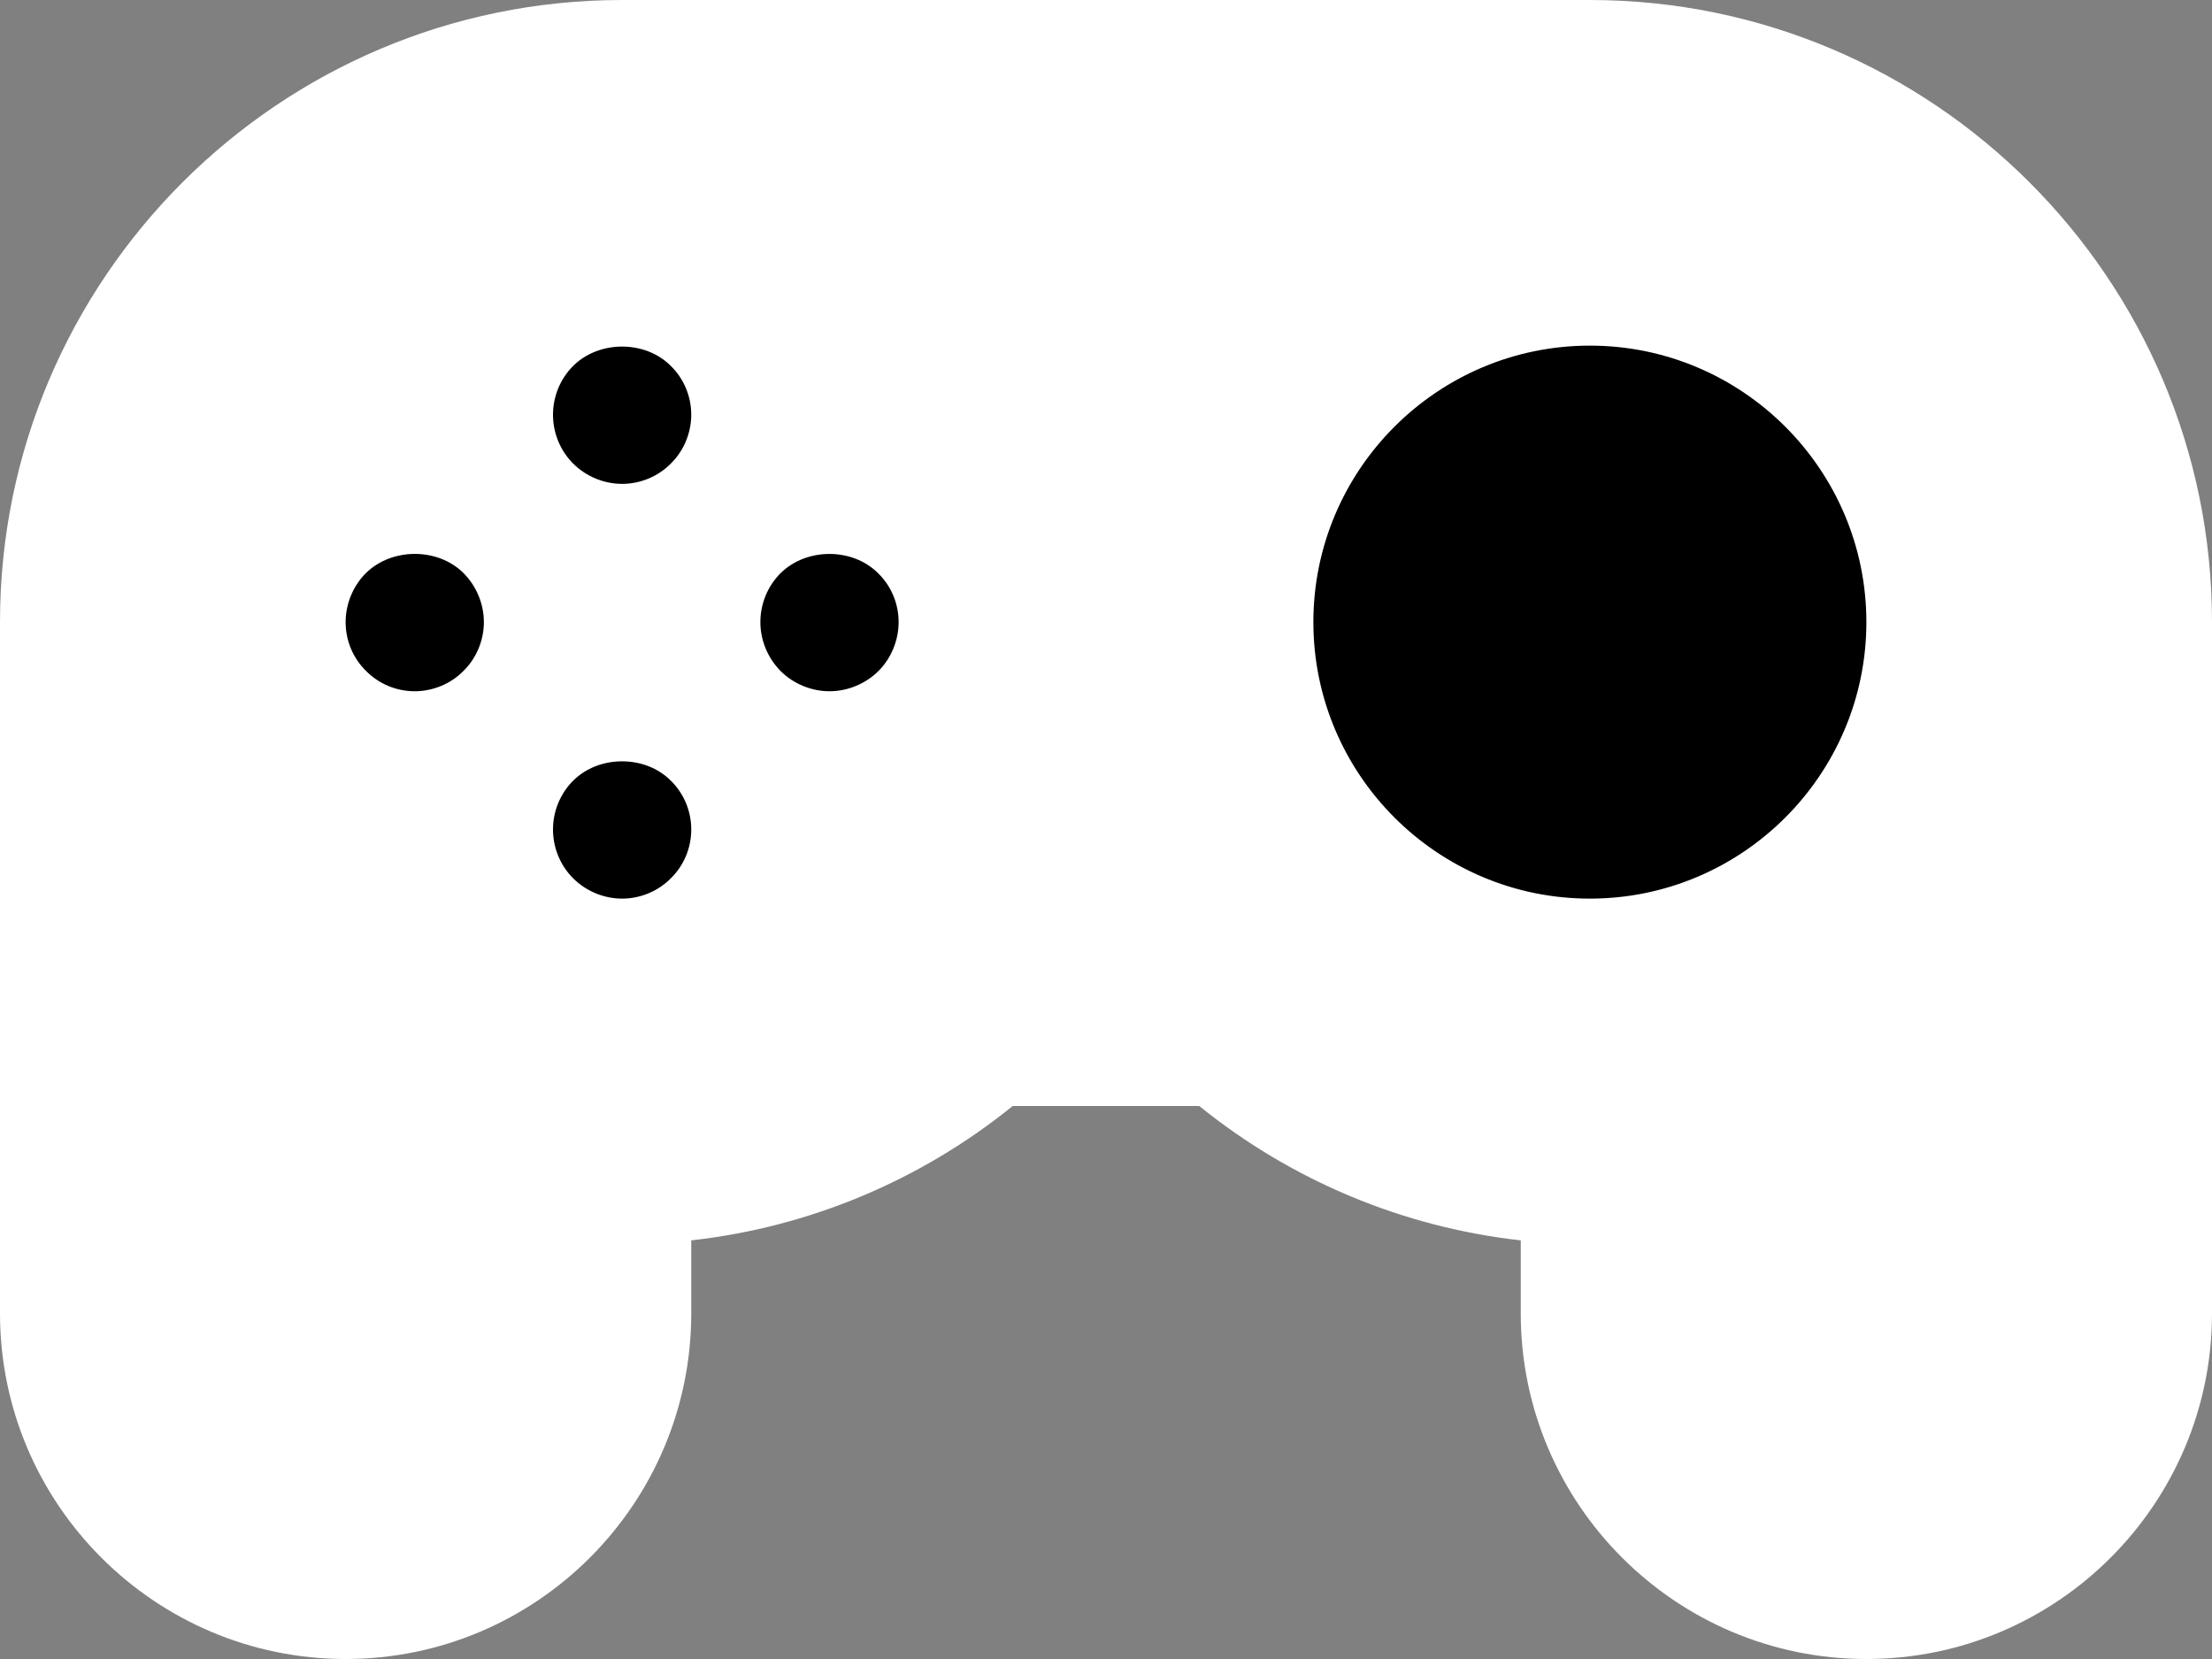 <svg width="24" height="18" viewBox="0 0 24 18" fill="none" xmlns="http://www.w3.org/2000/svg">
<rect x="0" y="0" width="24" height="18" fill="#808080" stroke="none"/>
<path d="M17.257 0.75H6.757C3.443 0.75 0.757 3.436 0.757 6.75V14.25C0.757 15.907 2.1 17.25 3.757 17.25C5.414 17.25 6.757 15.907 6.757 14.25V12.75C8.277 12.75 9.663 12.182 10.72 11.25H13.293C14.35 12.182 15.737 12.75 17.256 12.75V14.25C17.256 15.907 18.6 17.25 20.256 17.25C21.913 17.25 23.256 15.907 23.256 14.25V6.75C23.257 3.436 20.571 0.75 17.257 0.75Z" fill="white"/>
<path d="M17.257 9C18.5 9 19.507 7.993 19.507 6.75C19.507 5.507 18.5 4.5 17.257 4.5C16.014 4.5 15.007 5.507 15.007 6.75C15.007 7.993 16.014 9 17.257 9Z" fill="black"/>
<path d="M20.25 18C18.182 18 16.5 16.318 16.5 14.25V13.458C15.226 13.316 14.016 12.812 13.012 12H10.988C9.984 12.812 8.774 13.316 7.5 13.458V14.25C7.5 16.318 5.818 18 3.75 18C1.682 18 0 16.318 0 14.25V6.75C0 3.028 3.028 0 6.75 0H17.25C20.972 0 24 3.028 24 6.75V14.25C24 16.318 22.318 18 20.25 18ZM10.713 10.5H13.287C13.47 10.5 13.646 10.567 13.783 10.688C14.743 11.534 15.974 12 17.25 12C17.664 12 18 12.336 18 12.75V14.25C18 15.491 19.009 16.5 20.25 16.5C21.491 16.5 22.5 15.491 22.5 14.25V6.75C22.5 3.855 20.145 1.5 17.25 1.5H6.75C3.855 1.5 1.5 3.855 1.5 6.75V14.25C1.5 15.491 2.509 16.5 3.75 16.5C4.991 16.5 6 15.491 6 14.25V12.75C6 12.336 6.336 12 6.75 12C8.026 12 9.258 11.534 10.217 10.688C10.354 10.567 10.531 10.5 10.713 10.5Z" fill="white"/>
<path d="M6.75 5.25C6.555 5.25 6.36 5.171 6.218 5.029C6.079 4.89 6 4.699 6 4.5C6 4.301 6.079 4.11 6.218 3.971C6.499 3.69 7.001 3.69 7.279 3.971C7.421 4.11 7.5 4.301 7.5 4.5C7.5 4.695 7.421 4.89 7.279 5.029C7.14 5.171 6.945 5.25 6.75 5.25ZM6.75 9.75C6.555 9.75 6.36 9.671 6.218 9.529C6.079 9.39 6 9.199 6 9C6 8.801 6.079 8.61 6.218 8.471C6.499 8.19 7.001 8.19 7.279 8.471C7.421 8.61 7.5 8.801 7.5 9C7.5 9.199 7.421 9.39 7.279 9.529C7.14 9.671 6.945 9.75 6.75 9.75ZM4.5 7.5C4.301 7.5 4.11 7.421 3.971 7.279C3.829 7.14 3.75 6.949 3.75 6.75C3.75 6.555 3.829 6.36 3.967 6.221C4.249 5.94 4.751 5.94 5.029 6.218C5.171 6.36 5.25 6.555 5.25 6.75C5.25 6.945 5.171 7.14 5.029 7.279C4.89 7.421 4.695 7.5 4.5 7.5ZM9 7.5C8.805 7.5 8.61 7.421 8.471 7.282C8.329 7.14 8.25 6.945 8.25 6.75C8.25 6.551 8.329 6.36 8.467 6.221C8.749 5.94 9.251 5.94 9.529 6.221C9.671 6.36 9.75 6.551 9.75 6.75C9.75 6.945 9.671 7.14 9.533 7.279C9.39 7.421 9.195 7.5 9 7.5ZM17.25 9.75C15.596 9.75 14.25 8.404 14.25 6.75C14.25 5.096 15.596 3.75 17.25 3.75C18.904 3.75 20.25 5.096 20.25 6.75C20.25 8.404 18.904 9.75 17.25 9.75ZM17.25 5.25C16.423 5.25 15.75 5.923 15.75 6.75C15.75 7.577 16.423 8.25 17.25 8.25C18.077 8.25 18.75 7.577 18.75 6.75C18.75 5.923 18.078 5.25 17.25 5.25Z" fill="black"/>
</svg>
